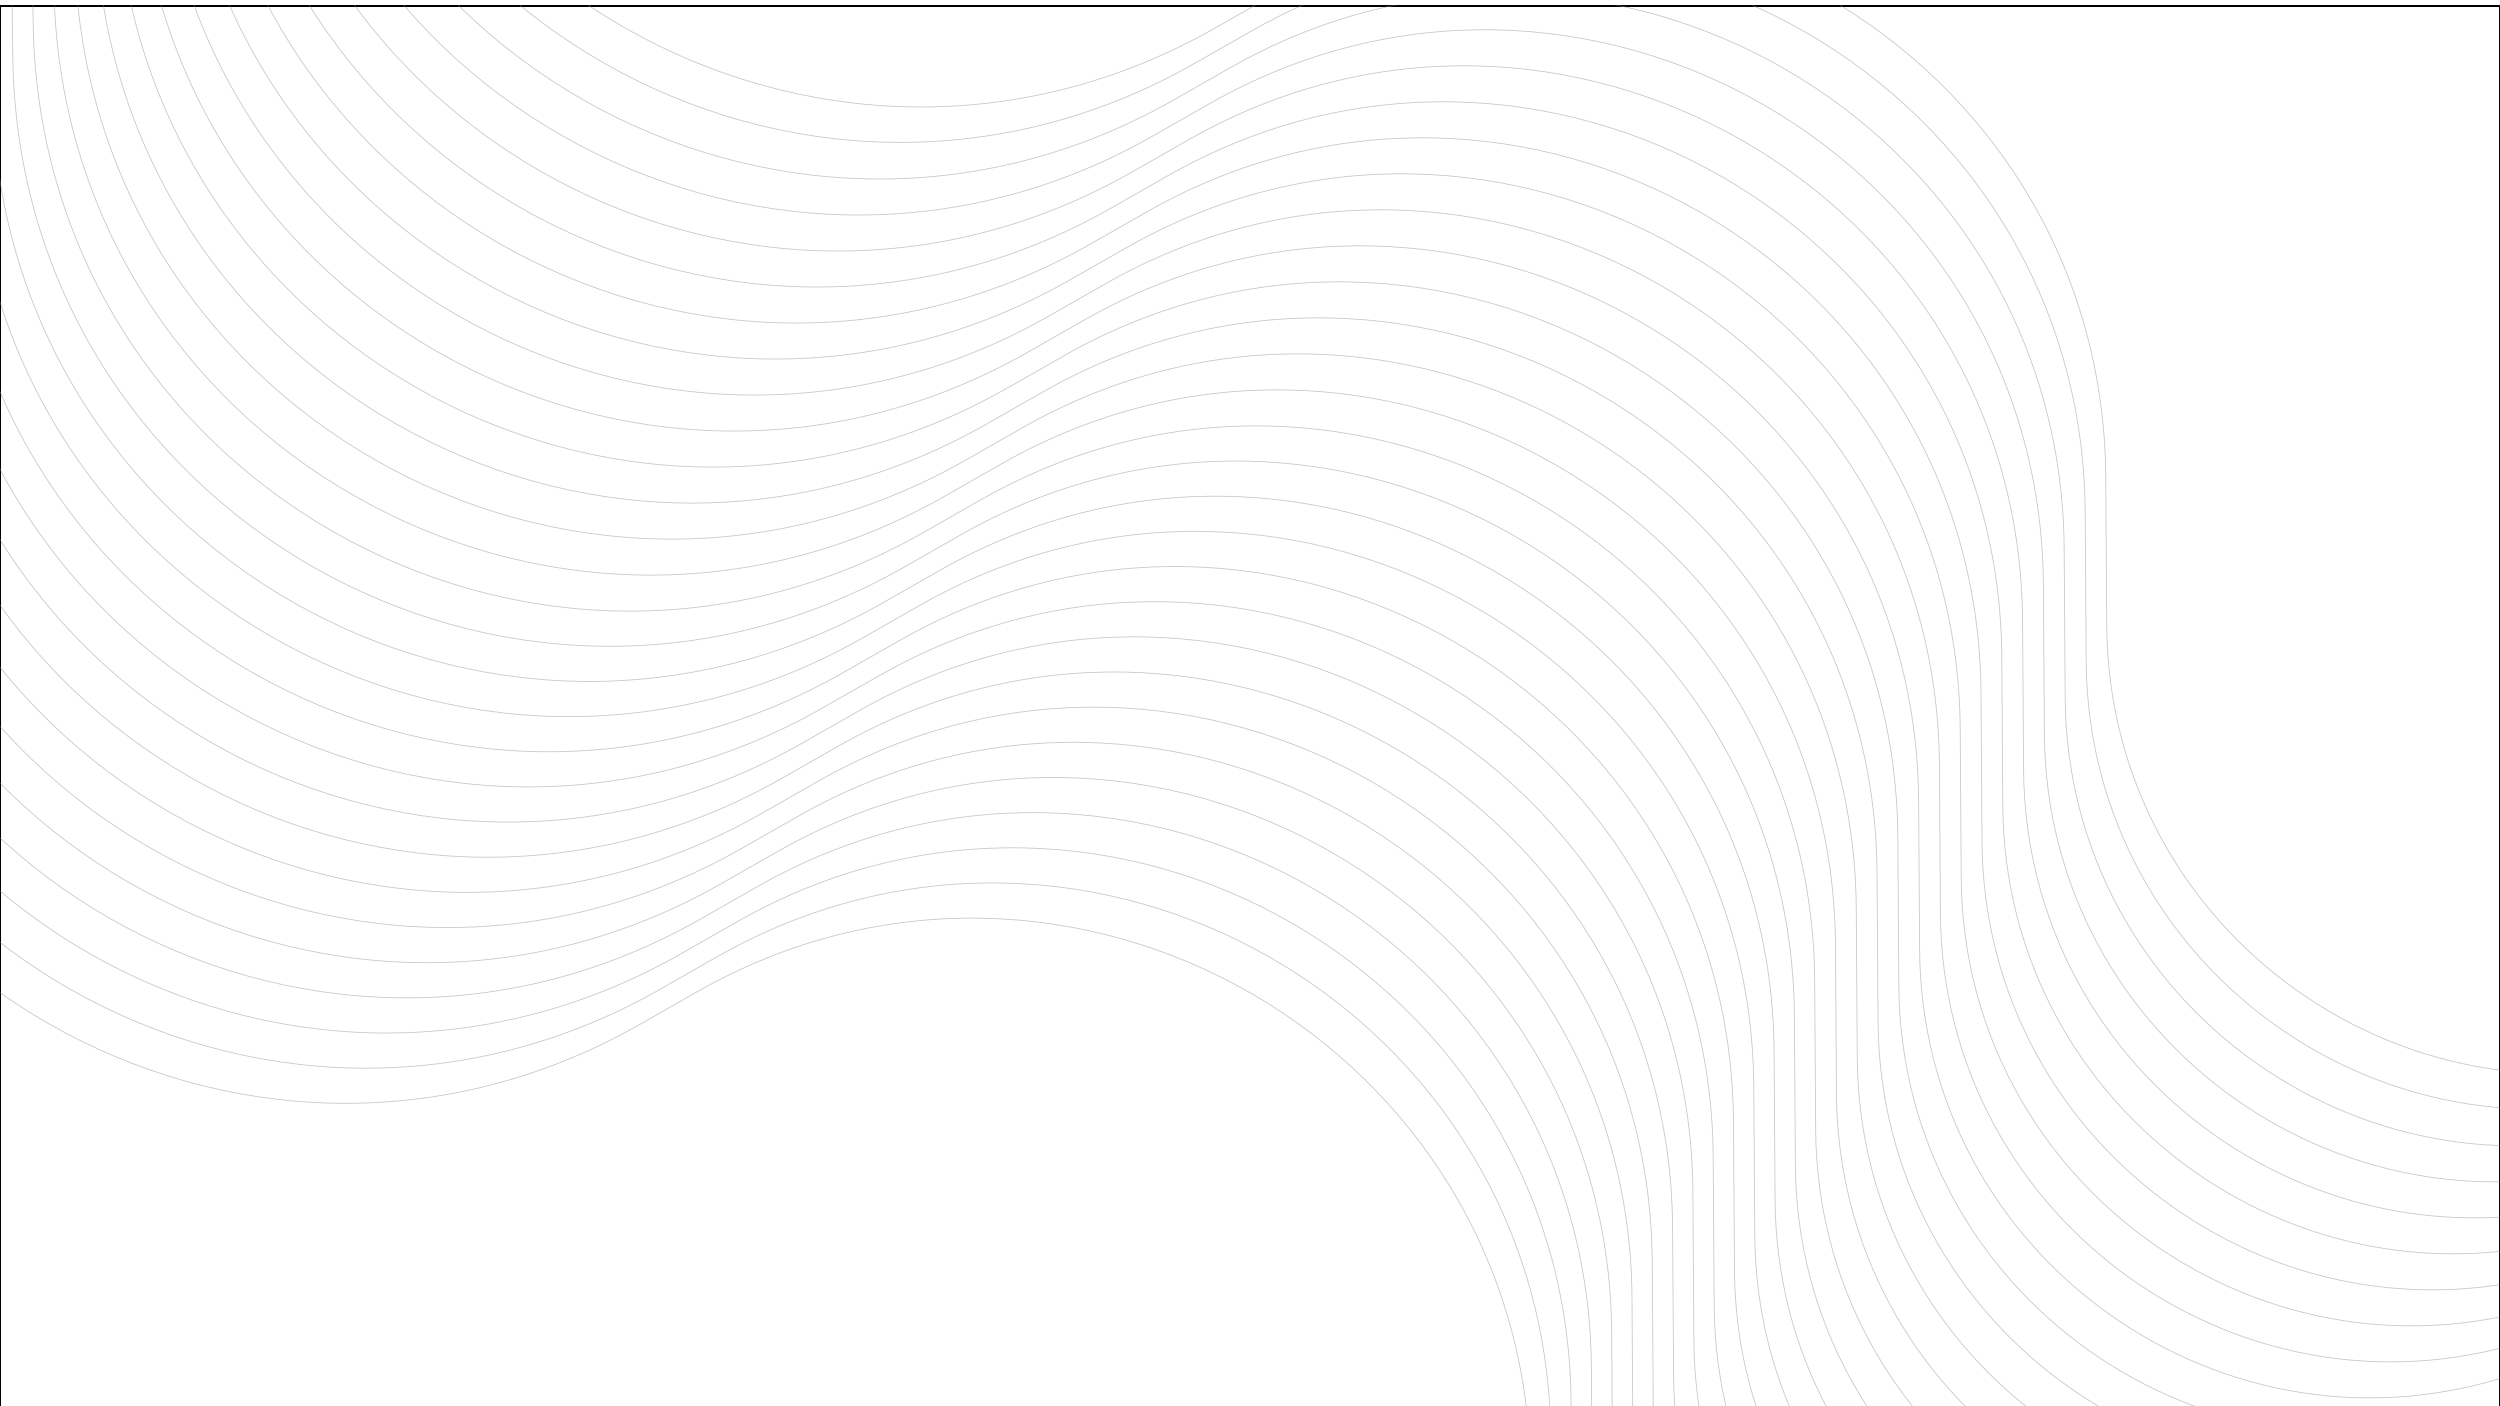 <svg width="1920" height="1080" viewBox="0 0 1920 1080" fill="none" xmlns="http://www.w3.org/2000/svg">
<g filter="url(#filter0_d_1_1090)">
<rect width="1920" height="1080" fill="white" shape-rendering="crispEdges"/>
<rect x="0.5" y="0.5" width="1919" height="1079" stroke="black" shape-rendering="crispEdges"/>
<mask id="mask0_1_1090" style="mask-type:alpha" maskUnits="userSpaceOnUse" x="0" y="0" width="1920" height="1080">
<rect width="1920" height="1080" fill="#AAAAAA"/>
</mask>
<g mask="url(#mask0_1_1090)">
<g opacity="0.5">
<path d="M248.314 -421.875L248.989 -373.767C253.875 -25.454 630.595 189.947 933.251 17.48L976.747 -7.305C1261.22 -169.412 1615.02 34.605 1617.21 362.02L1617.98 476.523C1619.57 713.42 1853.27 878.78 2077.2 801.445V801.445" stroke="#909090" stroke-width="0.653"/>
<path d="M232.519 -394.67L233.193 -346.562C238.079 1.75 614.799 217.151 917.455 44.685L960.951 19.899C1245.43 -142.207 1599.22 61.809 1601.42 389.225L1602.18 503.727C1603.77 740.625 1837.48 905.985 2061.4 828.649V828.649" stroke="#909090" stroke-width="0.653"/>
<path d="M216.381 -366.562L217.056 -318.453C221.942 29.859 598.662 245.26 901.318 72.794L944.814 48.008C1229.29 -114.098 1583.09 89.918 1585.28 417.334L1586.05 531.836C1587.63 768.734 1821.34 934.094 2045.26 856.758V856.758" stroke="#909090" stroke-width="0.653"/>
<path d="M200.412 -338.905L201.086 -290.797C205.972 57.515 582.692 272.916 885.349 100.45L928.844 75.664C1213.32 -86.442 1567.12 117.574 1569.31 444.99L1570.08 559.492C1571.66 796.39 1805.37 961.75 2029.3 884.414V884.414" stroke="#909090" stroke-width="0.653"/>
<path d="M184.446 -311.25L185.121 -263.141C190.007 85.171 566.727 300.572 869.383 128.106L912.878 103.32C1197.36 -58.786 1551.15 145.23 1553.34 472.645L1554.11 587.148C1555.7 824.046 1789.4 989.406 2013.33 912.07V912.07" stroke="#909090" stroke-width="0.653"/>
<path d="M168.475 -283.593L169.15 -235.484C174.036 112.828 550.756 328.229 853.412 155.763L896.907 130.977C1181.38 -31.129 1535.18 172.887 1537.37 500.303L1538.14 614.805C1539.73 851.703 1773.43 1017.06 1997.36 939.727V939.727" stroke="#909090" stroke-width="0.653"/>
<path d="M152.51 -255.936L153.185 -207.828C158.07 140.485 534.791 355.886 837.447 183.42L880.942 158.634C1165.42 -3.473 1519.21 200.544 1521.41 527.959L1522.18 642.462C1523.76 879.359 1757.47 1044.72 1981.39 967.384V967.384" stroke="#909090" stroke-width="0.653"/>
<path d="M136.543 -228.28L137.218 -180.172C142.104 168.14 518.824 383.541 821.48 211.075L864.975 186.29C1149.45 24.183 1503.25 228.2 1505.44 555.615L1506.21 670.118C1507.8 907.015 1741.5 1072.38 1965.43 995.04V995.04" stroke="#909090" stroke-width="0.653"/>
<path d="M120.574 -200.623L121.249 -152.515C126.135 195.797 502.855 411.198 805.511 238.732L849.007 213.947C1133.48 51.84 1487.28 255.857 1489.47 583.272L1490.24 697.774C1491.83 934.672 1725.53 1100.03 1949.46 1022.7V1022.7" stroke="#909090" stroke-width="0.653"/>
<path d="M104.608 -172.967L105.283 -124.859C110.169 223.453 486.889 438.854 789.545 266.388L833.041 241.603C1117.52 79.496 1471.31 283.513 1473.51 610.928L1474.27 725.43C1475.86 962.328 1709.57 1127.69 1933.49 1050.35V1050.35" stroke="#909090" stroke-width="0.653"/>
<path d="M88.639 -145.311L89.314 -97.203C94.2 251.109 470.92 466.51 773.576 294.044L817.072 269.259C1101.55 107.152 1455.34 311.169 1457.54 638.584L1458.3 753.086C1459.89 989.984 1693.6 1155.34 1917.52 1078.01V1078.01" stroke="#909090" stroke-width="0.653"/>
<path d="M72.673 -117.655L73.348 -69.546C78.234 278.766 454.954 494.167 757.61 321.701L801.105 296.915C1085.58 134.808 1439.38 338.825 1441.57 666.24L1442.34 780.743C1443.93 1017.64 1677.63 1183 1901.56 1105.66V1105.66" stroke="#909090" stroke-width="0.653"/>
<path d="M56.707 -89.999L57.382 -41.891C62.268 306.422 438.988 521.823 741.644 349.356L785.14 324.571C1069.62 162.464 1423.41 366.481 1425.61 693.896L1426.37 808.399C1427.96 1045.3 1661.67 1210.66 1885.59 1133.32V1133.32" stroke="#909090" stroke-width="0.653"/>
<path d="M40.739 -62.342L41.414 -14.234C46.3 334.078 423.02 549.479 725.676 377.013L769.171 352.228C1053.65 190.121 1407.44 394.138 1409.64 721.553L1410.4 836.055C1411.99 1072.95 1645.7 1238.31 1869.62 1160.98V1160.98" stroke="#909090" stroke-width="0.653"/>
<path d="M24.771 -34.685L25.446 13.423C30.332 361.735 407.052 577.136 709.708 404.67L753.203 379.885C1037.68 217.778 1391.48 421.794 1393.67 749.21L1394.44 863.712C1396.02 1100.61 1629.73 1265.97 1853.65 1188.63V1188.63" stroke="#909090" stroke-width="0.653"/>
<path d="M9.182 -7.684L9.856 40.425C14.742 388.737 391.462 604.138 694.119 431.672L737.614 406.886C1022.09 244.78 1375.89 448.796 1378.08 776.212L1378.85 890.714C1380.43 1127.61 1614.14 1292.97 1838.07 1215.64V1215.64" stroke="#909090" stroke-width="0.653"/>
<path d="M-6.408 19.318L-5.733 67.426C-0.847 415.739 375.873 631.14 678.529 458.673L722.025 433.888C1006.5 271.781 1360.3 475.798 1362.49 803.213L1363.26 917.716C1364.84 1154.61 1598.55 1319.97 1822.48 1242.64V1242.64" stroke="#909090" stroke-width="0.653"/>
<path d="M-21.997 46.32L-21.323 94.428C-16.437 442.74 360.283 658.141 662.94 485.675L706.435 460.89C990.912 298.783 1344.71 502.8 1346.9 830.215L1347.67 944.717C1349.26 1181.62 1582.96 1346.98 1806.89 1269.64V1269.64" stroke="#909090" stroke-width="0.653"/>
<path d="M-37.587 73.322L-36.912 121.43C-32.026 469.742 344.694 685.143 647.35 512.677L690.846 487.891C975.322 325.785 1329.12 529.801 1331.31 857.217L1332.08 971.719C1333.67 1208.62 1567.37 1373.98 1791.3 1296.64V1296.64" stroke="#909090" stroke-width="0.653"/>
<path d="M-53.176 100.323L-52.502 148.431C-47.616 496.744 329.104 712.145 631.761 539.678L675.256 514.893C959.733 352.786 1313.53 556.803 1315.72 884.218L1316.49 998.721C1318.08 1235.62 1551.78 1400.98 1775.71 1323.64V1323.64" stroke="#909090" stroke-width="0.653"/>
<path d="M-68.766 127.325L-68.091 175.433C-63.205 523.745 313.515 739.146 616.171 566.68L659.667 541.895C944.143 379.788 1297.94 583.805 1300.13 911.22L1300.9 1025.72C1302.49 1262.62 1536.19 1427.98 1760.12 1350.64V1350.64" stroke="#909090" stroke-width="0.653"/>
<path d="M-84.355 154.327L-83.68 202.435C-78.795 550.747 297.926 766.148 600.582 593.682L644.077 568.896C928.554 406.79 1282.35 610.806 1284.54 938.222L1285.31 1052.72C1286.9 1289.62 1520.6 1454.98 1744.53 1377.65V1377.65" stroke="#909090" stroke-width="0.653"/>
<path d="M-99.945 181.328L-99.27 229.436C-94.384 577.749 282.336 793.15 584.992 620.684L628.488 595.898C912.965 433.791 1266.76 637.808 1268.95 965.223L1269.72 1079.73C1271.31 1316.62 1505.01 1481.98 1728.94 1404.65V1404.65" stroke="#909090" stroke-width="0.653"/>
<path d="M-115.534 208.33L-114.859 256.439C-109.974 604.751 266.747 820.152 569.403 647.686L612.898 622.9C897.375 460.794 1251.17 664.81 1253.36 992.226L1254.13 1106.73C1255.72 1343.63 1489.42 1508.99 1713.35 1431.65V1431.65" stroke="#909090" stroke-width="0.653"/>
<path d="M-131.124 235.332L-130.449 283.44C-125.563 631.752 251.157 847.153 553.813 674.687L597.309 649.901C881.786 487.795 1235.58 691.811 1237.77 1019.23L1238.54 1133.73C1240.13 1370.63 1473.84 1535.99 1697.76 1458.65V1458.65" stroke="#909090" stroke-width="0.653"/>
<path d="M-146.713 262.334L-146.038 310.442C-141.152 658.754 235.568 874.155 538.224 701.689L581.719 676.903C866.196 514.797 1219.99 718.813 1222.19 1046.23L1222.95 1160.73C1224.54 1397.63 1458.25 1562.99 1682.17 1485.65V1485.65" stroke="#909090" stroke-width="0.653"/>
<path d="M-162.303 289.335L-161.628 337.443C-156.742 685.756 219.978 901.157 522.634 728.691L566.13 703.905C850.607 541.798 1204.4 745.815 1206.6 1073.23L1207.36 1187.73C1208.95 1424.63 1442.66 1589.99 1666.58 1512.65V1512.65" stroke="#909090" stroke-width="0.653"/>
<path d="M-177.892 316.337L-177.217 364.445C-172.331 712.757 204.389 928.158 507.045 755.692L550.54 730.907C835.017 568.8 1188.81 772.817 1191.01 1100.23L1191.77 1214.73C1193.36 1451.63 1427.07 1616.99 1650.99 1539.66V1539.66" stroke="#909090" stroke-width="0.653"/>
<path d="M-193.481 343.339L-192.807 391.447C-187.921 739.759 188.799 955.16 491.455 782.694L534.951 757.909C819.428 595.802 1173.22 799.819 1175.42 1127.23L1176.18 1241.74C1177.77 1478.63 1411.48 1643.99 1635.4 1566.66V1566.66" stroke="#909090" stroke-width="0.653"/>
</g>
</g>
</g>
<defs>
<filter id="filter0_d_1_1090" x="-4" y="0" width="1928" height="1088" filterUnits="userSpaceOnUse" color-interpolation-filters="sRGB">
<feFlood flood-opacity="0" result="BackgroundImageFix"/>
<feColorMatrix in="SourceAlpha" type="matrix" values="0 0 0 0 0 0 0 0 0 0 0 0 0 0 0 0 0 0 127 0" result="hardAlpha"/>
<feOffset dy="4"/>
<feGaussianBlur stdDeviation="2"/>
<feComposite in2="hardAlpha" operator="out"/>
<feColorMatrix type="matrix" values="0 0 0 0 0 0 0 0 0 0 0 0 0 0 0 0 0 0 0.25 0"/>
<feBlend mode="normal" in2="BackgroundImageFix" result="effect1_dropShadow_1_1090"/>
<feBlend mode="normal" in="SourceGraphic" in2="effect1_dropShadow_1_1090" result="shape"/>
</filter>
</defs>
</svg>
